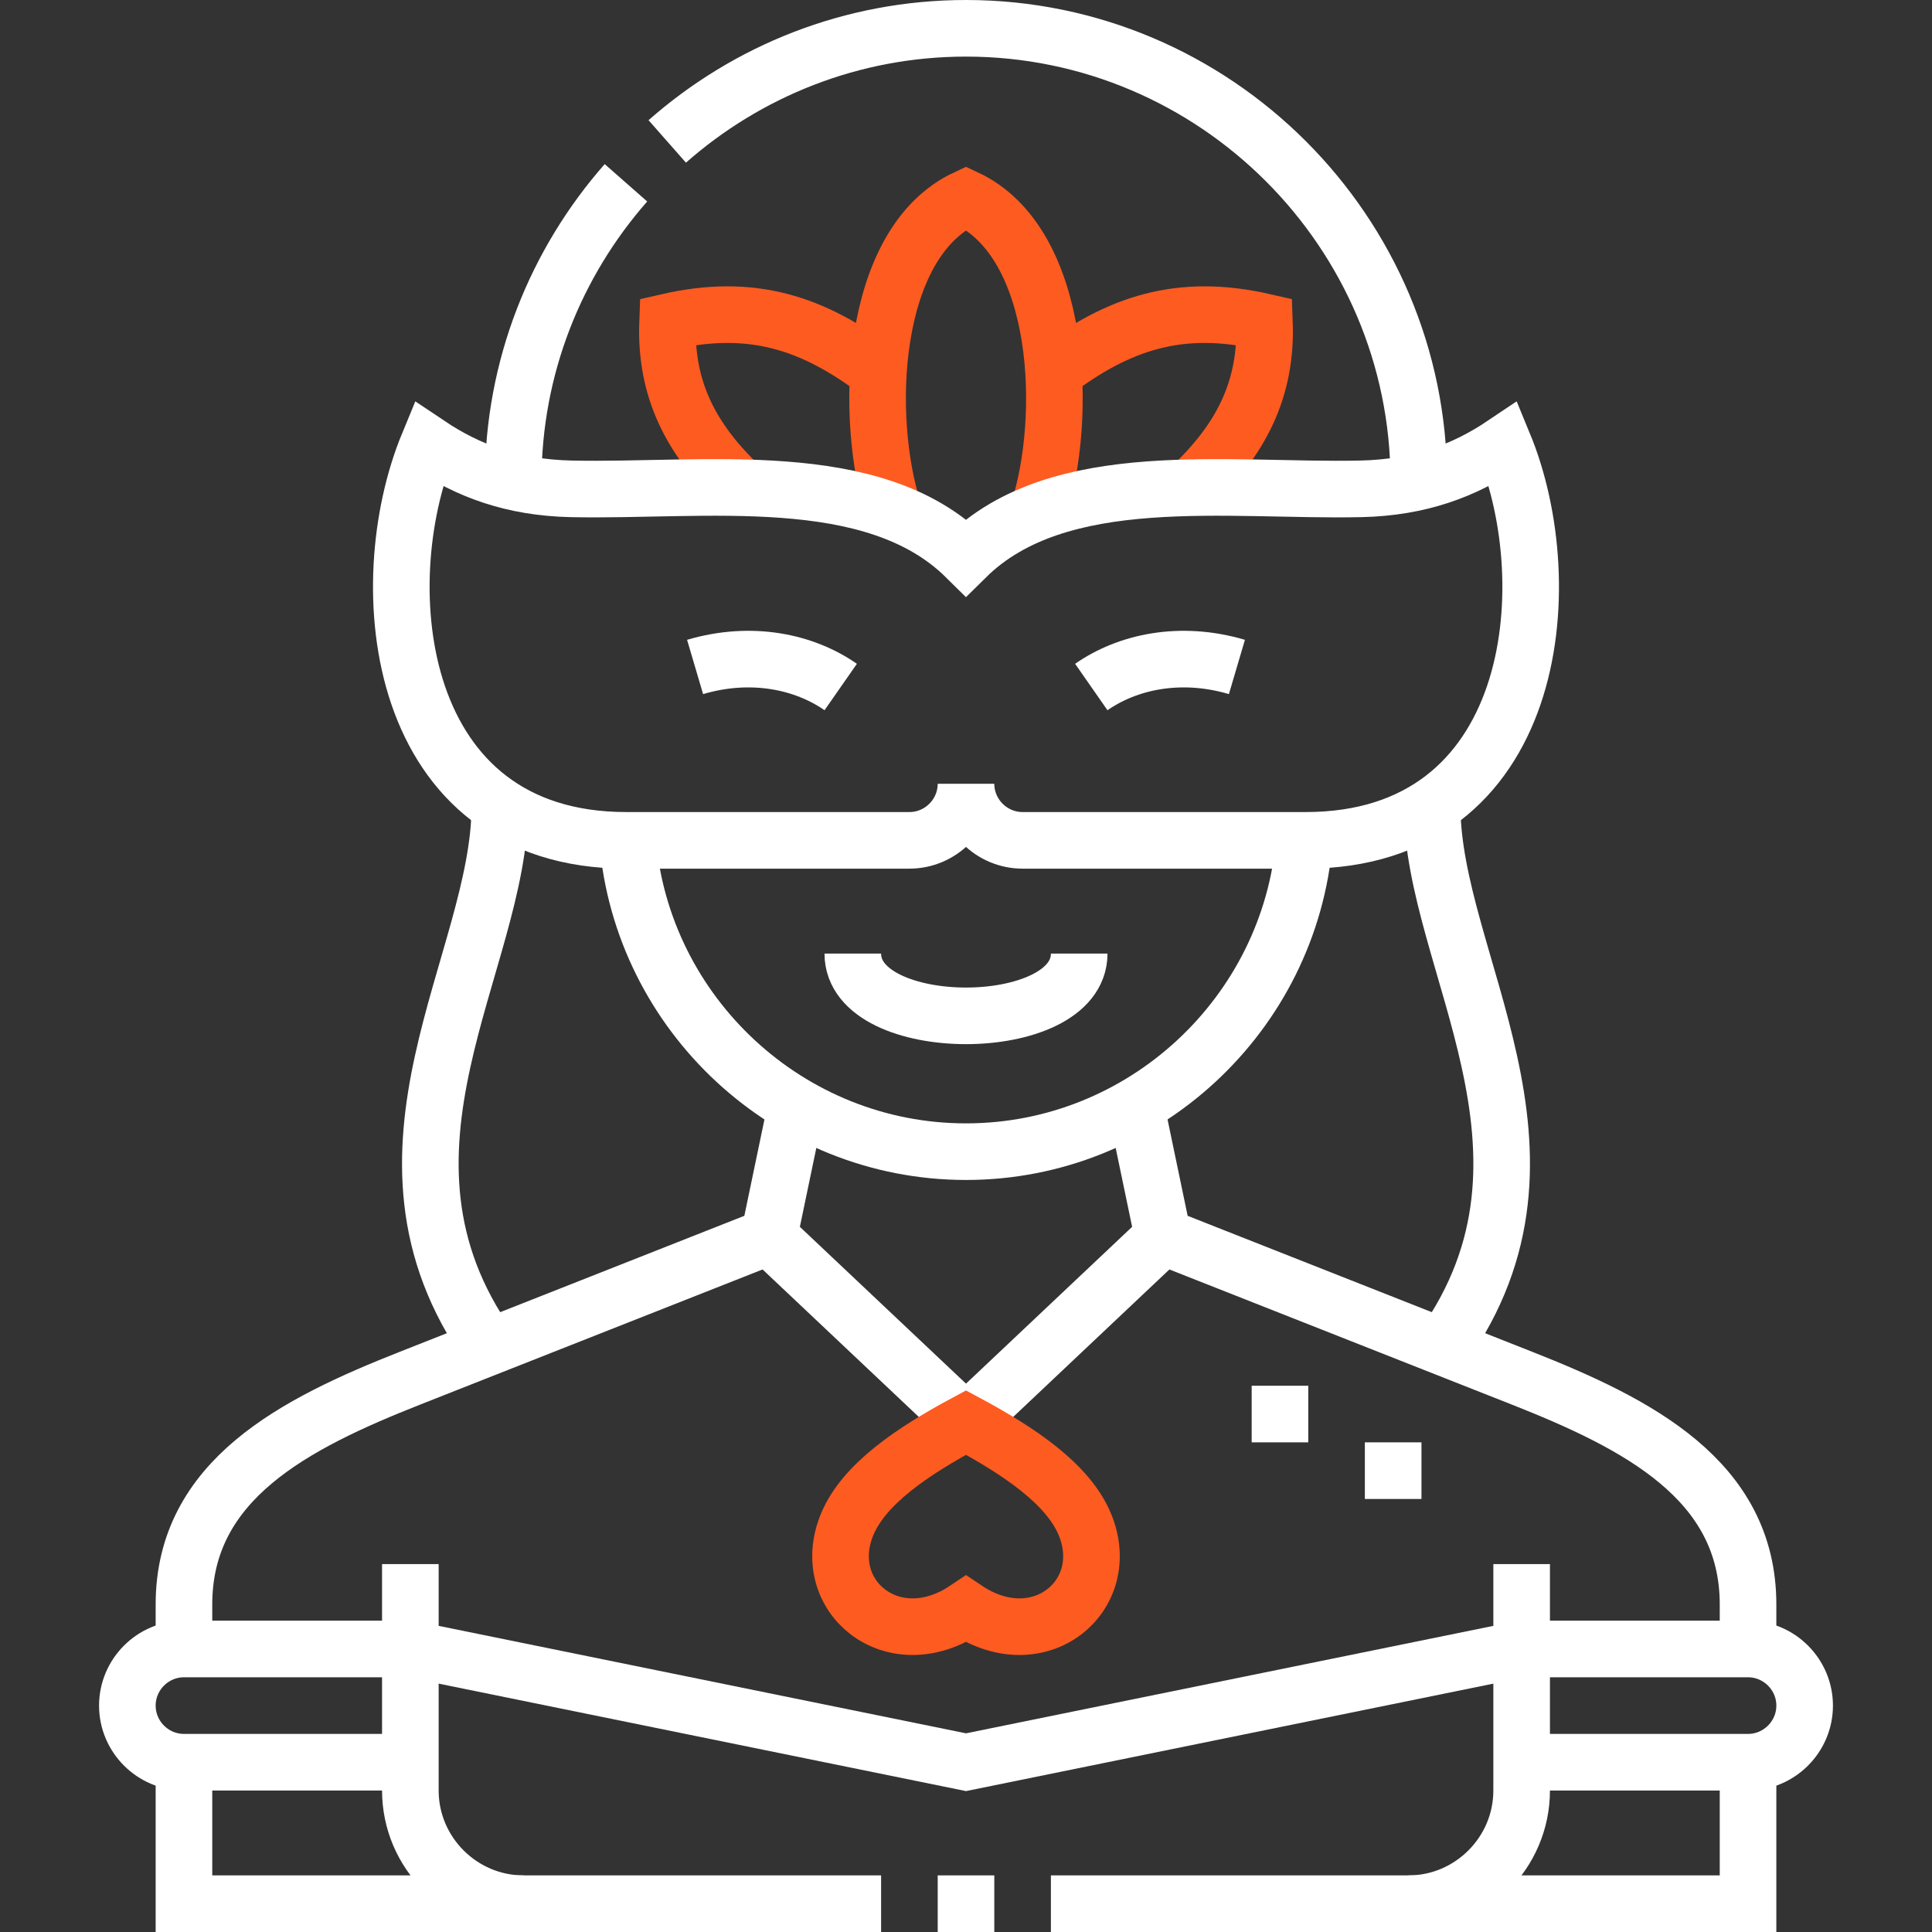 <svg width="88" height="88" viewBox="0 0 88 88" fill="none" xmlns="http://www.w3.org/2000/svg">
<rect x="0" y="0" width="88" height="88" fill="#333333" stroke="none"/>
<path d="M36.266 50.369L35.024 56.322L18.691 62.768C13.416 64.849 8.379 67.409 8.379 73.08V75.109M8.379 80.265V86.71H40.133M42.711 86.711H45.289M47.867 86.711H79.621V80.265M79.621 75.109V73.08C79.621 67.409 74.584 64.85 69.309 62.768L52.976 56.323L51.734 50.369" stroke="white" stroke-width="2.578" stroke-miterlimit="22.926"/>
<path d="M40.717 23.316C39.337 19.1 39.581 11.084 44 9.021C48.419 11.084 48.663 19.1 47.282 23.316" stroke="#FE5B21" stroke-width="2.578" stroke-miterlimit="22.926"/>
<path d="M33.785 22.213C31.479 20.047 30.288 17.736 30.407 14.661C34.239 13.783 37.038 14.7 40.012 16.954" stroke="#FE5B21" stroke-width="2.578" stroke-miterlimit="22.926"/>
<path d="M54.215 22.213C56.521 20.047 57.712 17.736 57.593 14.661C53.761 13.783 50.962 14.7 47.988 16.954" stroke="#FE5B21" stroke-width="2.578" stroke-miterlimit="22.926"/>
<path d="M58.301 65.697V63.119M63.457 68.276V65.697" stroke="white" stroke-width="2.578" stroke-miterlimit="2.613"/>
<path d="M49.156 43.434C49.156 47.216 38.844 47.216 38.844 43.434" stroke="white" stroke-width="2.578" stroke-miterlimit="22.926"/>
<path d="M64.625 21.943V21.914C64.625 10.56 55.354 1.289 44 1.289C38.795 1.289 34.029 3.238 30.392 6.442M28.511 8.326C25.317 11.96 23.375 16.719 23.375 21.914V21.943M22.284 61.35C15.977 52.456 22.768 43.808 22.768 36.71M65.716 61.35C72.023 52.456 65.232 43.808 65.232 36.71" stroke="white" stroke-width="2.578" stroke-miterlimit="22.926"/>
<path d="M69.309 71.242V81.555C69.309 84.39 66.988 86.711 64.153 86.711M23.848 86.711C21.012 86.711 18.691 84.391 18.691 81.555V71.242" stroke="white" stroke-width="2.578" stroke-miterlimit="22.926"/>
<path d="M18.691 75.109L44 80.266L69.309 75.109" stroke="white" stroke-width="2.578" stroke-miterlimit="22.926"/>
<path d="M28.585 38.277C29.246 46.187 35.926 52.457 43.999 52.457C52.073 52.457 58.753 46.188 59.413 38.277" stroke="white" stroke-width="2.578" stroke-miterlimit="22.926"/>
<path d="M35.023 56.322L44 64.796" stroke="white" stroke-width="2.578" stroke-miterlimit="22.926"/>
<path d="M52.976 56.322L44 64.796" stroke="white" stroke-width="2.578" stroke-miterlimit="22.926"/>
<path fill-rule="evenodd" clip-rule="evenodd" d="M44 64.797C41.56 66.107 39.358 67.593 38.593 69.42C37.227 72.678 40.656 75.538 44 73.293C47.344 75.538 50.773 72.678 49.408 69.42C48.642 67.593 46.44 66.107 44 64.797Z" stroke="#FE5B21" stroke-width="2.578" stroke-miterlimit="22.926"/>
<path d="M69.309 75.109H79.621C81.039 75.109 82.199 76.269 82.199 77.688C82.199 79.106 81.039 80.266 79.621 80.266H69.309M18.691 75.109H8.379C6.961 75.109 5.801 76.269 5.801 77.688C5.801 79.106 6.961 80.266 8.379 80.266H18.691" stroke="white" stroke-width="2.578" stroke-miterlimit="22.926"/>
<path fill-rule="evenodd" clip-rule="evenodd" d="M44 35.699C44 37.117 45.16 38.277 46.578 38.277H59.468C70.054 38.277 71.156 26.683 68.492 20.23C66.7 21.434 64.669 22.208 61.983 22.266C55.939 22.398 48.239 21.194 43.999 25.387C39.76 21.194 32.06 22.398 26.016 22.266C23.33 22.208 21.299 21.433 19.507 20.23C16.843 26.683 17.945 38.277 28.531 38.277H41.421C42.84 38.277 44 37.117 44 35.699Z" stroke="white" stroke-width="2.578" stroke-miterlimit="22.926"/>
<path d="M56.34 30.379C53.763 29.618 51.358 30.142 49.707 31.293M31.66 30.379C34.238 29.618 36.642 30.142 38.293 31.293" stroke="white" stroke-width="2.578" stroke-miterlimit="22.926"/>
</svg>
